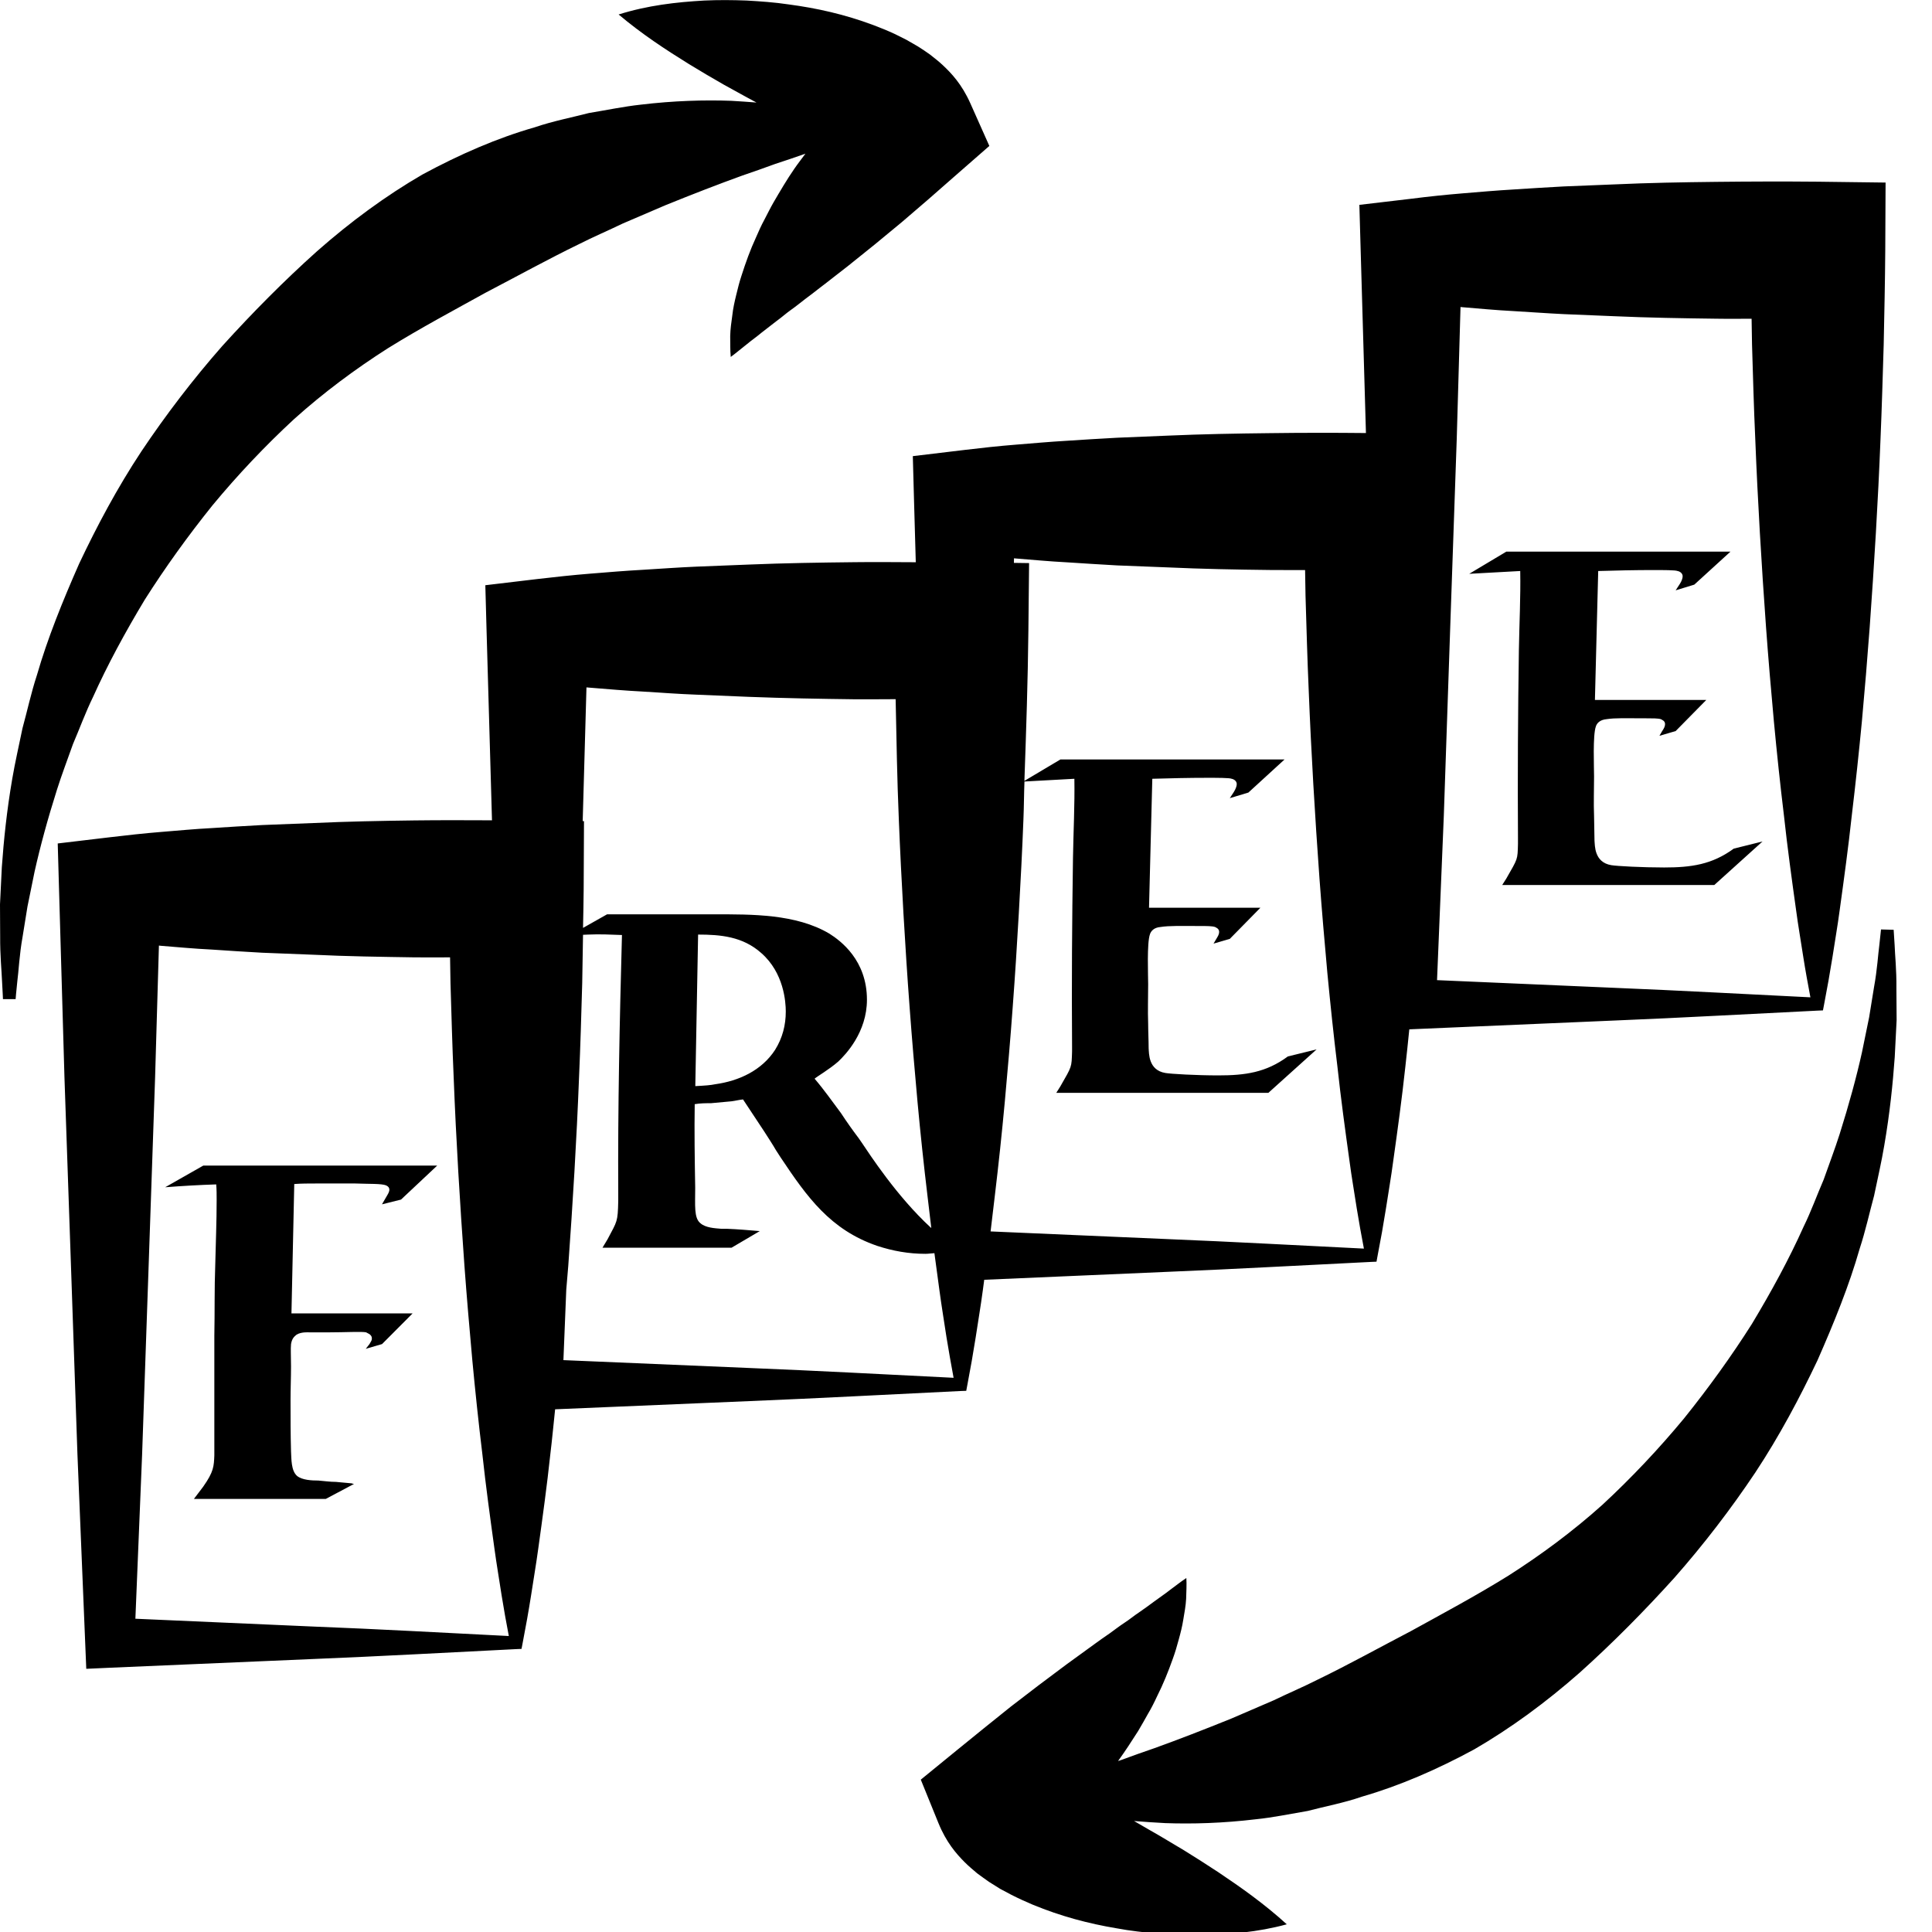 <?xml version="1.0" encoding="utf-8"?>
<!-- Generator: Adobe Illustrator 16.2.0, SVG Export Plug-In . SVG Version: 6.00 Build 0)  -->
<!DOCTYPE svg PUBLIC "-//W3C//DTD SVG 1.1//EN" "http://www.w3.org/Graphics/SVG/1.1/DTD/svg11.dtd">
<svg version="1.1" id="OBJECTS" xmlns="http://www.w3.org/2000/svg" xmlns:xlink="http://www.w3.org/1999/xlink" x="0px" y="0px"
	 width="35.875px" height="35.875px" viewBox="0 0 35.875 35.875" enable-background="new 0 0 35.875 35.875" xml:space="preserve">
<g>
	<path d="M7.093,22.363l0.353-0.088l0.672-0.631H3.774l-0.707,0.402c0.319-0.025,0.638-0.043,0.948-0.053
		c0.008,0.098,0.008,0.193,0.008,0.291c0,0.404-0.017,0.797-0.026,1.201c-0.017,0.438-0.008,0.885-0.017,1.322v2.219
		c-0.009,0.201-0.009,0.299-0.207,0.58l-0.172,0.227H6.05l0.525-0.279c-0.008,0-0.025,0-0.043-0.01
		c-0.095-0.01-0.198-0.016-0.293-0.027c-0.112,0-0.215-0.016-0.327-0.025c-0.121,0-0.302-0.008-0.396-0.086
		c-0.112-0.098-0.104-0.316-0.112-0.457c-0.009-0.314-0.009-0.633-0.009-0.947c0-0.211,0.009-0.42,0.009-0.631
		c0-0.203-0.009-0.314,0-0.412c0.017-0.105,0.06-0.141,0.103-0.176C5.593,24.73,5.722,24.74,5.74,24.74h0.379
		c0.293,0,0.595-0.018,0.681,0c0,0.008,0.104,0.033,0.104,0.105c0.008,0.043-0.026,0.078-0.043,0.113l-0.069,0.088l0.302-0.088
		l0.568-0.57H5.412l0.052-2.402c0.129-0.01,0.267-0.01,0.396-0.01h0.741c0.25,0.01,0.482,0,0.568,0.035
		c0.043,0.02,0.061,0.045,0.061,0.08c0,0.043-0.035,0.096-0.035,0.096L7.093,22.363z M28.187,15.557v0.113
		c-0.008,0.299,0,0.264-0.215,0.641l-0.078,0.123h3.938l0.896-0.809l-0.534,0.133c-0.405,0.297-0.793,0.35-1.293,0.35
		c-0.404,0-0.879-0.025-0.982-0.043c-0.318-0.053-0.302-0.367-0.311-0.455c0-0.15-0.008-0.309-0.008-0.457
		c-0.01-0.246,0-0.49,0-0.736c0-0.168-0.026-0.771,0.034-0.93c0.017-0.053,0.069-0.121,0.198-0.133
		c0.164-0.025,0.354-0.016,0.715-0.016c0.139,0,0.242,0,0.293,0.016c0.018,0.012,0.078,0.029,0.078,0.09
		c0,0.051-0.025,0.088-0.053,0.131l-0.051,0.088l0.301-0.088l0.569-0.578h-2.068l0.061-2.394c0.336-0.01,0.681-0.018,1.025-0.018
		c0.173,0,0.413,0,0.448,0.018c0.043,0.007,0.095,0.042,0.095,0.097c0,0.07-0.061,0.156-0.061,0.156l-0.069,0.106l0.346-0.106
		l0.672-0.613h-4.162l-0.689,0.412l0.947-0.052c0.009,0.49-0.017,0.981-0.025,1.472C28.187,13.232,28.179,14.398,28.187,15.557z
		 M35.214,18.355c0.004-0.354-0.027-0.619-0.033-0.807c-0.012-0.184-0.018-0.283-0.018-0.283l-0.235-0.006
		c0,0-0.011,0.098-0.03,0.281c-0.025,0.182-0.039,0.461-0.1,0.793c-0.027,0.168-0.057,0.354-0.09,0.555
		c-0.041,0.201-0.085,0.418-0.133,0.65c-0.102,0.461-0.242,0.973-0.415,1.521c-0.087,0.273-0.194,0.555-0.297,0.846
		c-0.123,0.283-0.23,0.584-0.374,0.877c-0.268,0.598-0.596,1.199-0.959,1.803c-0.378,0.596-0.802,1.184-1.26,1.754
		c-0.467,0.564-0.976,1.104-1.516,1.604c-0.548,0.492-1.138,0.928-1.741,1.313c-0.61,0.379-1.226,0.707-1.813,1.031
		c-0.596,0.311-1.165,0.627-1.725,0.898c-0.277,0.141-0.557,0.258-0.822,0.387c-0.272,0.117-0.536,0.23-0.789,0.34
		c-0.512,0.207-0.992,0.393-1.426,0.549c-0.217,0.074-0.424,0.148-0.615,0.219c-0.022,0.006-0.04,0.014-0.062,0.02
		c0.131-0.18,0.253-0.369,0.373-0.557c0.063-0.104,0.122-0.213,0.183-0.32c0.063-0.105,0.117-0.213,0.17-0.328
		c0.111-0.219,0.205-0.453,0.289-0.689c0.043-0.117,0.08-0.242,0.112-0.363c0.034-0.123,0.065-0.244,0.085-0.373
		c0.021-0.127,0.045-0.25,0.052-0.381c0.003-0.133,0.012-0.26,0.004-0.387c-0.11,0.072-0.204,0.15-0.303,0.221
		c-0.093,0.074-0.198,0.143-0.289,0.211c-0.093,0.07-0.187,0.137-0.282,0.203C21.059,30,20.978,30.07,20.88,30.133
		c-0.096,0.063-0.183,0.131-0.272,0.195c-0.093,0.063-0.183,0.127-0.271,0.191c-0.181,0.129-0.354,0.26-0.533,0.387l-0.522,0.391
		l-0.515,0.395l-0.505,0.406l-0.484,0.393l-0.68,0.555l0.327,0.805c0.146,0.359,0.331,0.57,0.487,0.727
		c0.082,0.082,0.153,0.139,0.232,0.207c0.072,0.055,0.146,0.105,0.219,0.158l0.209,0.131l0.205,0.109
		c0.133,0.068,0.268,0.129,0.398,0.184c0.525,0.217,1.038,0.352,1.557,0.439c0.258,0.049,0.52,0.076,0.778,0.1
		c0.261,0.02,0.522,0.029,0.784,0.027c0.526-0.012,1.057-0.053,1.6-0.201c-0.419-0.381-0.846-0.682-1.271-0.967
		c-0.213-0.141-0.425-0.275-0.636-0.406c-0.214-0.125-0.422-0.256-0.632-0.373c-0.101-0.059-0.197-0.115-0.297-0.172
		c0.184,0.014,0.372,0.029,0.58,0.039c0.5,0.018,1.068,0.002,1.686-0.072c0.311-0.031,0.627-0.098,0.959-0.154
		c0.324-0.086,0.67-0.148,1.009-0.266c0.69-0.199,1.391-0.502,2.082-0.877c0.682-0.395,1.339-0.879,1.958-1.424
		c0.614-0.551,1.201-1.145,1.757-1.76c0.549-0.623,1.053-1.281,1.505-1.957c0.449-0.68,0.824-1.387,1.154-2.082
		c0.311-0.707,0.59-1.395,0.783-2.072c0.109-0.332,0.182-0.668,0.268-0.984c0.067-0.322,0.139-0.633,0.189-0.932
		c0.104-0.602,0.16-1.154,0.195-1.645c0.013-0.244,0.023-0.473,0.035-0.686C35.216,18.729,35.215,18.533,35.214,18.355z
		 M1.729,12.939c0.268-0.596,0.596-1.2,0.959-1.803c0.378-0.596,0.801-1.184,1.259-1.754C4.414,8.818,4.922,8.28,5.462,7.781
		C6.011,7.288,6.601,6.85,7.204,6.466c0.609-0.378,1.225-0.705,1.813-1.031c0.596-0.311,1.165-0.625,1.725-0.897
		c0.278-0.141,0.556-0.259,0.823-0.388c0.272-0.118,0.535-0.23,0.788-0.338c0.512-0.208,0.991-0.393,1.425-0.55
		c0.218-0.073,0.423-0.148,0.614-0.217c0.188-0.063,0.363-0.119,0.523-0.177c0.015-0.006,0.026-0.008,0.041-0.014
		c-0.069,0.094-0.141,0.184-0.207,0.281c-0.137,0.198-0.26,0.409-0.383,0.619c-0.061,0.105-0.115,0.217-0.172,0.325
		c-0.059,0.108-0.109,0.221-0.158,0.334c-0.104,0.224-0.189,0.462-0.266,0.702c-0.039,0.117-0.071,0.242-0.1,0.365
		c-0.03,0.123-0.058,0.247-0.072,0.377c-0.018,0.127-0.036,0.25-0.039,0.382c0.002,0.134-0.002,0.259,0.01,0.389
		c0.107-0.078,0.198-0.159,0.295-0.233c0.091-0.076,0.193-0.146,0.281-0.221c0.091-0.072,0.183-0.143,0.275-0.213
		c0.094-0.067,0.174-0.141,0.269-0.208c0.093-0.065,0.178-0.136,0.266-0.203c0.091-0.066,0.179-0.136,0.265-0.203
		c0.176-0.132,0.346-0.271,0.52-0.403l0.51-0.41l0.5-0.413l0.49-0.421l0.471-0.413l0.66-0.577l-0.354-0.794
		c-0.158-0.353-0.352-0.558-0.513-0.708c-0.085-0.08-0.157-0.132-0.239-0.198c-0.074-0.053-0.148-0.102-0.224-0.15l-0.214-0.123
		l-0.208-0.104c-0.136-0.063-0.272-0.119-0.404-0.168c-0.532-0.199-1.05-0.314-1.571-0.383c-0.26-0.039-0.521-0.057-0.781-0.072
		c-0.262-0.01-0.522-0.012-0.785,0c-0.525,0.03-1.053,0.09-1.591,0.259c0.432,0.364,0.869,0.65,1.303,0.919
		c0.218,0.134,0.435,0.261,0.65,0.384c0.205,0.111,0.405,0.226,0.607,0.332c-0.151-0.011-0.299-0.023-0.467-0.032
		c-0.501-0.018-1.069-0.002-1.687,0.072c-0.31,0.034-0.626,0.1-0.958,0.155c-0.324,0.084-0.669,0.15-1.009,0.266
		C9.236,2.562,8.536,2.866,7.845,3.24c-0.682,0.395-1.34,0.88-1.958,1.425C5.272,5.216,4.686,5.808,4.129,6.423
		C3.581,7.046,3.077,7.707,2.625,8.382C2.176,9.061,1.8,9.769,1.471,10.464c-0.311,0.705-0.59,1.395-0.785,2.071
		c-0.109,0.332-0.181,0.67-0.268,0.986c-0.066,0.322-0.138,0.633-0.189,0.932c-0.104,0.602-0.16,1.158-0.195,1.648
		C0.022,16.346,0.011,16.58,0,16.793c0.001,0.211,0.002,0.418,0.003,0.594C0,17.736,0.031,18.035,0.038,18.221
		c0.011,0.186,0.017,0.332,0.017,0.332H0.29c0,0,0.011-0.143,0.031-0.326c0.025-0.184,0.038-0.498,0.099-0.836
		c0.027-0.168,0.057-0.354,0.09-0.557c0.041-0.201,0.085-0.418,0.132-0.648c0.103-0.461,0.242-0.975,0.416-1.523
		c0.086-0.273,0.194-0.555,0.297-0.846C1.477,13.533,1.585,13.234,1.729,12.939z M17.942,25.826l0.022-0.117
		c0.056-0.291,0.107-0.582,0.153-0.873c0.044-0.293,0.094-0.584,0.133-0.877l0.026-0.195l3.413-0.148
		c1.259-0.051,2.517-0.123,3.775-0.184l0.096-0.004l0.021-0.115c0.057-0.291,0.109-0.584,0.155-0.875
		c0.044-0.291,0.096-0.584,0.134-0.875c0.082-0.582,0.162-1.166,0.225-1.75c0.028-0.232,0.049-0.467,0.074-0.699l0.037-0.002
		l3.774-0.162c1.259-0.051,2.517-0.123,3.774-0.184l0.096-0.004l0.022-0.115c0.057-0.293,0.108-0.584,0.155-0.875
		c0.044-0.291,0.096-0.584,0.134-0.873c0.081-0.586,0.161-1.17,0.224-1.752c0.07-0.584,0.132-1.166,0.188-1.75
		c0.053-0.582,0.102-1.166,0.145-1.75c0.084-1.166,0.155-2.332,0.201-3.498c0.025-0.584,0.041-1.168,0.059-1.75
		c0.012-0.584,0.025-1.168,0.029-1.75l0.006-1.259l-1.258-0.016c-0.629-0.006-1.258-0.004-1.887,0.003s-1.258,0.018-1.888,0.047
		l-0.943,0.038C28.725,3.477,28.41,3.5,28.095,3.519c-0.314,0.018-0.629,0.046-0.943,0.072s-0.629,0.059-0.943,0.099l-0.967,0.114
		l0.024,0.844l0.098,3.393c-0.595-0.006-1.19-0.006-1.785,0.002C22.949,8.05,22.32,8.061,21.69,8.089l-0.943,0.039
		c-0.314,0.016-0.629,0.037-0.943,0.057c-0.314,0.018-0.629,0.047-0.943,0.072s-0.629,0.059-0.943,0.097L16.95,8.47l0.023,0.844
		l0.032,1.126c-0.375-0.001-0.75-0.006-1.126-0.001c-0.656,0.007-1.312,0.017-1.967,0.044l-0.984,0.039
		c-0.328,0.014-0.655,0.038-0.983,0.058c-0.328,0.018-0.656,0.045-0.984,0.072c-0.328,0.026-0.656,0.062-0.983,0.1l-0.966,0.115
		l0.023,0.844l0.1,3.5l0.001,0.021c-0.479-0.002-0.957-0.004-1.435,0.002c-0.629,0.008-1.258,0.02-1.887,0.049L4.87,15.32
		c-0.314,0.016-0.629,0.037-0.944,0.057c-0.314,0.016-0.629,0.047-0.943,0.072s-0.629,0.061-0.944,0.098l-0.967,0.115l0.024,0.844
		l0.101,3.5l0.121,3.5l0.12,3.498l0.144,3.5l0.02,0.484l0.438-0.02l3.774-0.162c1.258-0.051,2.517-0.121,3.774-0.184l0.096-0.004
		l0.022-0.115c0.057-0.293,0.109-0.584,0.155-0.875c0.044-0.291,0.095-0.584,0.134-0.873c0.081-0.584,0.162-1.168,0.224-1.752
		c0.034-0.277,0.059-0.557,0.089-0.834l3.605-0.152c1.311-0.053,2.623-0.125,3.934-0.188L17.942,25.826z M26.81,15.146l0.119-3.5
		l0.121-3.498l0.07-2.447c0.011,0.001,0.021,0.002,0.031,0.003c0.314,0.026,0.629,0.056,0.943,0.072
		c0.315,0.018,0.63,0.042,0.944,0.057l0.943,0.039c0.63,0.028,1.259,0.038,1.888,0.046c0.219,0.004,0.438,0,0.656,0.001
		c0.003,0.16,0.005,0.319,0.008,0.479c0.018,0.582,0.033,1.166,0.06,1.75c0.046,1.166,0.116,2.332,0.2,3.498
		c0.043,0.584,0.092,1.168,0.146,1.75c0.055,0.584,0.116,1.166,0.187,1.75c0.063,0.582,0.143,1.166,0.225,1.752
		c0.038,0.289,0.09,0.582,0.134,0.873c0.039,0.25,0.085,0.498,0.132,0.748c-1.211-0.059-2.422-0.127-3.634-0.176l-3.299-0.143
		L26.81,15.146z M18.472,22.211c0.07-0.584,0.132-1.168,0.186-1.752c0.053-0.582,0.104-1.166,0.146-1.748
		c0.044-0.584,0.081-1.168,0.114-1.75c0.033-0.584,0.064-1.168,0.086-1.75c0.01-0.234,0.01-0.467,0.019-0.699l0.927-0.051
		c0.008,0.492-0.018,0.98-0.026,1.473c-0.017,1.158-0.026,2.324-0.017,3.482v0.111c-0.01,0.299,0,0.266-0.216,0.643l-0.077,0.123
		h3.938l0.896-0.807l-0.534,0.131c-0.405,0.299-0.793,0.352-1.292,0.352c-0.406,0-0.88-0.027-0.983-0.045
		c-0.318-0.053-0.302-0.369-0.31-0.457c0-0.148-0.009-0.307-0.009-0.455c-0.009-0.246,0-0.492,0-0.736
		c0-0.166-0.026-0.771,0.034-0.93c0.018-0.053,0.068-0.123,0.198-0.133c0.163-0.025,0.354-0.018,0.716-0.018
		c0.138,0,0.24,0,0.293,0.018c0.017,0.01,0.077,0.029,0.077,0.09c0,0.051-0.026,0.086-0.052,0.131l-0.052,0.088l0.302-0.088
		l0.568-0.578h-2.068l0.061-2.395c0.336-0.01,0.682-0.018,1.025-0.018c0.173,0,0.414,0,0.448,0.018
		c0.044,0.008,0.095,0.043,0.095,0.098c0,0.068-0.061,0.158-0.061,0.158l-0.068,0.104l0.345-0.104l0.672-0.615h-4.162L19.022,14.5
		c0.033-0.93,0.064-1.859,0.074-2.79l0.013-1.254l-0.282-0.004l0.002-0.085c0.011,0.001,0.021,0.002,0.031,0.003
		c0.314,0.025,0.629,0.055,0.943,0.071c0.314,0.019,0.629,0.042,0.943,0.058l0.943,0.037c0.63,0.029,1.259,0.041,1.888,0.048
		c0.219,0.003,0.438,0,0.657,0.001c0.003,0.159,0.005,0.318,0.008,0.478c0.018,0.583,0.033,1.167,0.059,1.751
		c0.046,1.166,0.116,2.332,0.2,3.498c0.043,0.584,0.093,1.166,0.146,1.75c0.056,0.584,0.117,1.168,0.188,1.75
		c0.063,0.584,0.143,1.168,0.224,1.75c0.038,0.291,0.09,0.584,0.134,0.875c0.04,0.25,0.086,0.5,0.133,0.748
		c-1.211-0.059-2.423-0.127-3.635-0.176l-3.297-0.143C18.421,22.648,18.445,22.43,18.472,22.211z M5.813,30.203l-3.299-0.145
		l0.125-3.055l0.121-3.498l0.12-3.5l0.071-2.447c0.011,0.002,0.021,0.002,0.032,0.004c0.314,0.025,0.629,0.055,0.943,0.07
		c0.314,0.02,0.629,0.043,0.944,0.059l0.943,0.037c0.629,0.031,1.258,0.039,1.887,0.049c0.219,0.002,0.438,0,0.657,0
		c0.003,0.16,0.004,0.318,0.008,0.479c0.018,0.584,0.033,1.166,0.059,1.75c0.045,1.166,0.116,2.332,0.2,3.5
		c0.043,0.582,0.093,1.166,0.146,1.75c0.055,0.582,0.116,1.166,0.187,1.748c0.063,0.584,0.143,1.168,0.224,1.752
		c0.039,0.289,0.09,0.582,0.134,0.873c0.04,0.25,0.085,0.498,0.133,0.75C8.236,30.318,7.025,30.25,5.813,30.203z M10.821,15.211
		l0.069-2.447c0.023,0.002,0.047,0.004,0.071,0.006c0.328,0.027,0.656,0.055,0.984,0.072c0.328,0.02,0.655,0.045,0.983,0.057
		l0.984,0.041c0.655,0.025,1.311,0.037,1.967,0.045c0.251,0.002,0.501-0.002,0.752-0.002c0.016,0.744,0.027,1.486,0.059,2.229
		c0.023,0.582,0.053,1.166,0.086,1.75c0.034,0.582,0.071,1.166,0.115,1.75c0.043,0.582,0.093,1.166,0.146,1.748
		c0.054,0.584,0.116,1.168,0.186,1.752c0.023,0.195,0.047,0.393,0.07,0.59c-0.004-0.004-0.009-0.006-0.013-0.01
		c-0.63-0.58-1.139-1.369-1.275-1.57l-0.061-0.088c-0.112-0.148-0.225-0.307-0.328-0.465c-0.164-0.219-0.318-0.439-0.49-0.639
		c0.051-0.045,0.267-0.168,0.439-0.318c0.137-0.129,0.533-0.543,0.533-1.148c0-0.736-0.49-1.096-0.697-1.227
		c-0.621-0.369-1.448-0.359-2.129-0.359h-2l-0.446,0.252c0.004-0.242,0.011-0.482,0.012-0.723l0.006-1.26H10.82L10.821,15.211z
		 M14.591,18.783c0,0.254-0.061,0.49-0.198,0.711c-0.25,0.385-0.673,0.578-1.112,0.639c-0.086,0.018-0.18,0.025-0.37,0.035
		l0.052-2.814c0.414,0,0.828,0.035,1.172,0.342C14.557,18.064,14.591,18.607,14.591,18.783z M13.913,25.402l-3.451-0.146
		l0.053-1.309c0.011-0.146,0.026-0.295,0.037-0.441c0.084-1.168,0.155-2.334,0.2-3.5c0.026-0.584,0.042-1.166,0.059-1.75
		c0.006-0.301,0.01-0.6,0.015-0.898c0.031,0,0.063-0.004,0.094-0.004c0.216-0.01,0.422,0,0.629,0.008
		c-0.043,1.588-0.078,3.201-0.069,4.797v0.141c-0.009,0.395-0.018,0.369-0.198,0.711l-0.095,0.158h2.396l0.525-0.309
		c-0.207-0.018-0.414-0.035-0.612-0.043h-0.103c-0.121-0.01-0.293-0.018-0.389-0.105c-0.12-0.096-0.095-0.334-0.095-0.656
		c-0.009-0.52-0.017-1.045-0.009-1.553c0.104-0.018,0.207-0.018,0.302-0.018c0.095-0.01,0.198-0.018,0.293-0.027l0.087-0.008
		c0.068-0.008,0.137-0.027,0.215-0.035c0.129,0.191,0.259,0.395,0.389,0.588c0.077,0.121,0.154,0.236,0.224,0.357l0.086,0.133
		c0.491,0.736,0.922,1.342,1.792,1.641c0.293,0.096,0.586,0.148,0.896,0.148c0.058,0,0.11-0.01,0.167-0.012l0.093,0.689
		c0.039,0.293,0.088,0.584,0.132,0.877c0.04,0.248,0.085,0.498,0.131,0.748C16.442,25.521,15.178,25.453,13.913,25.402z"/>
</g>
</svg>

